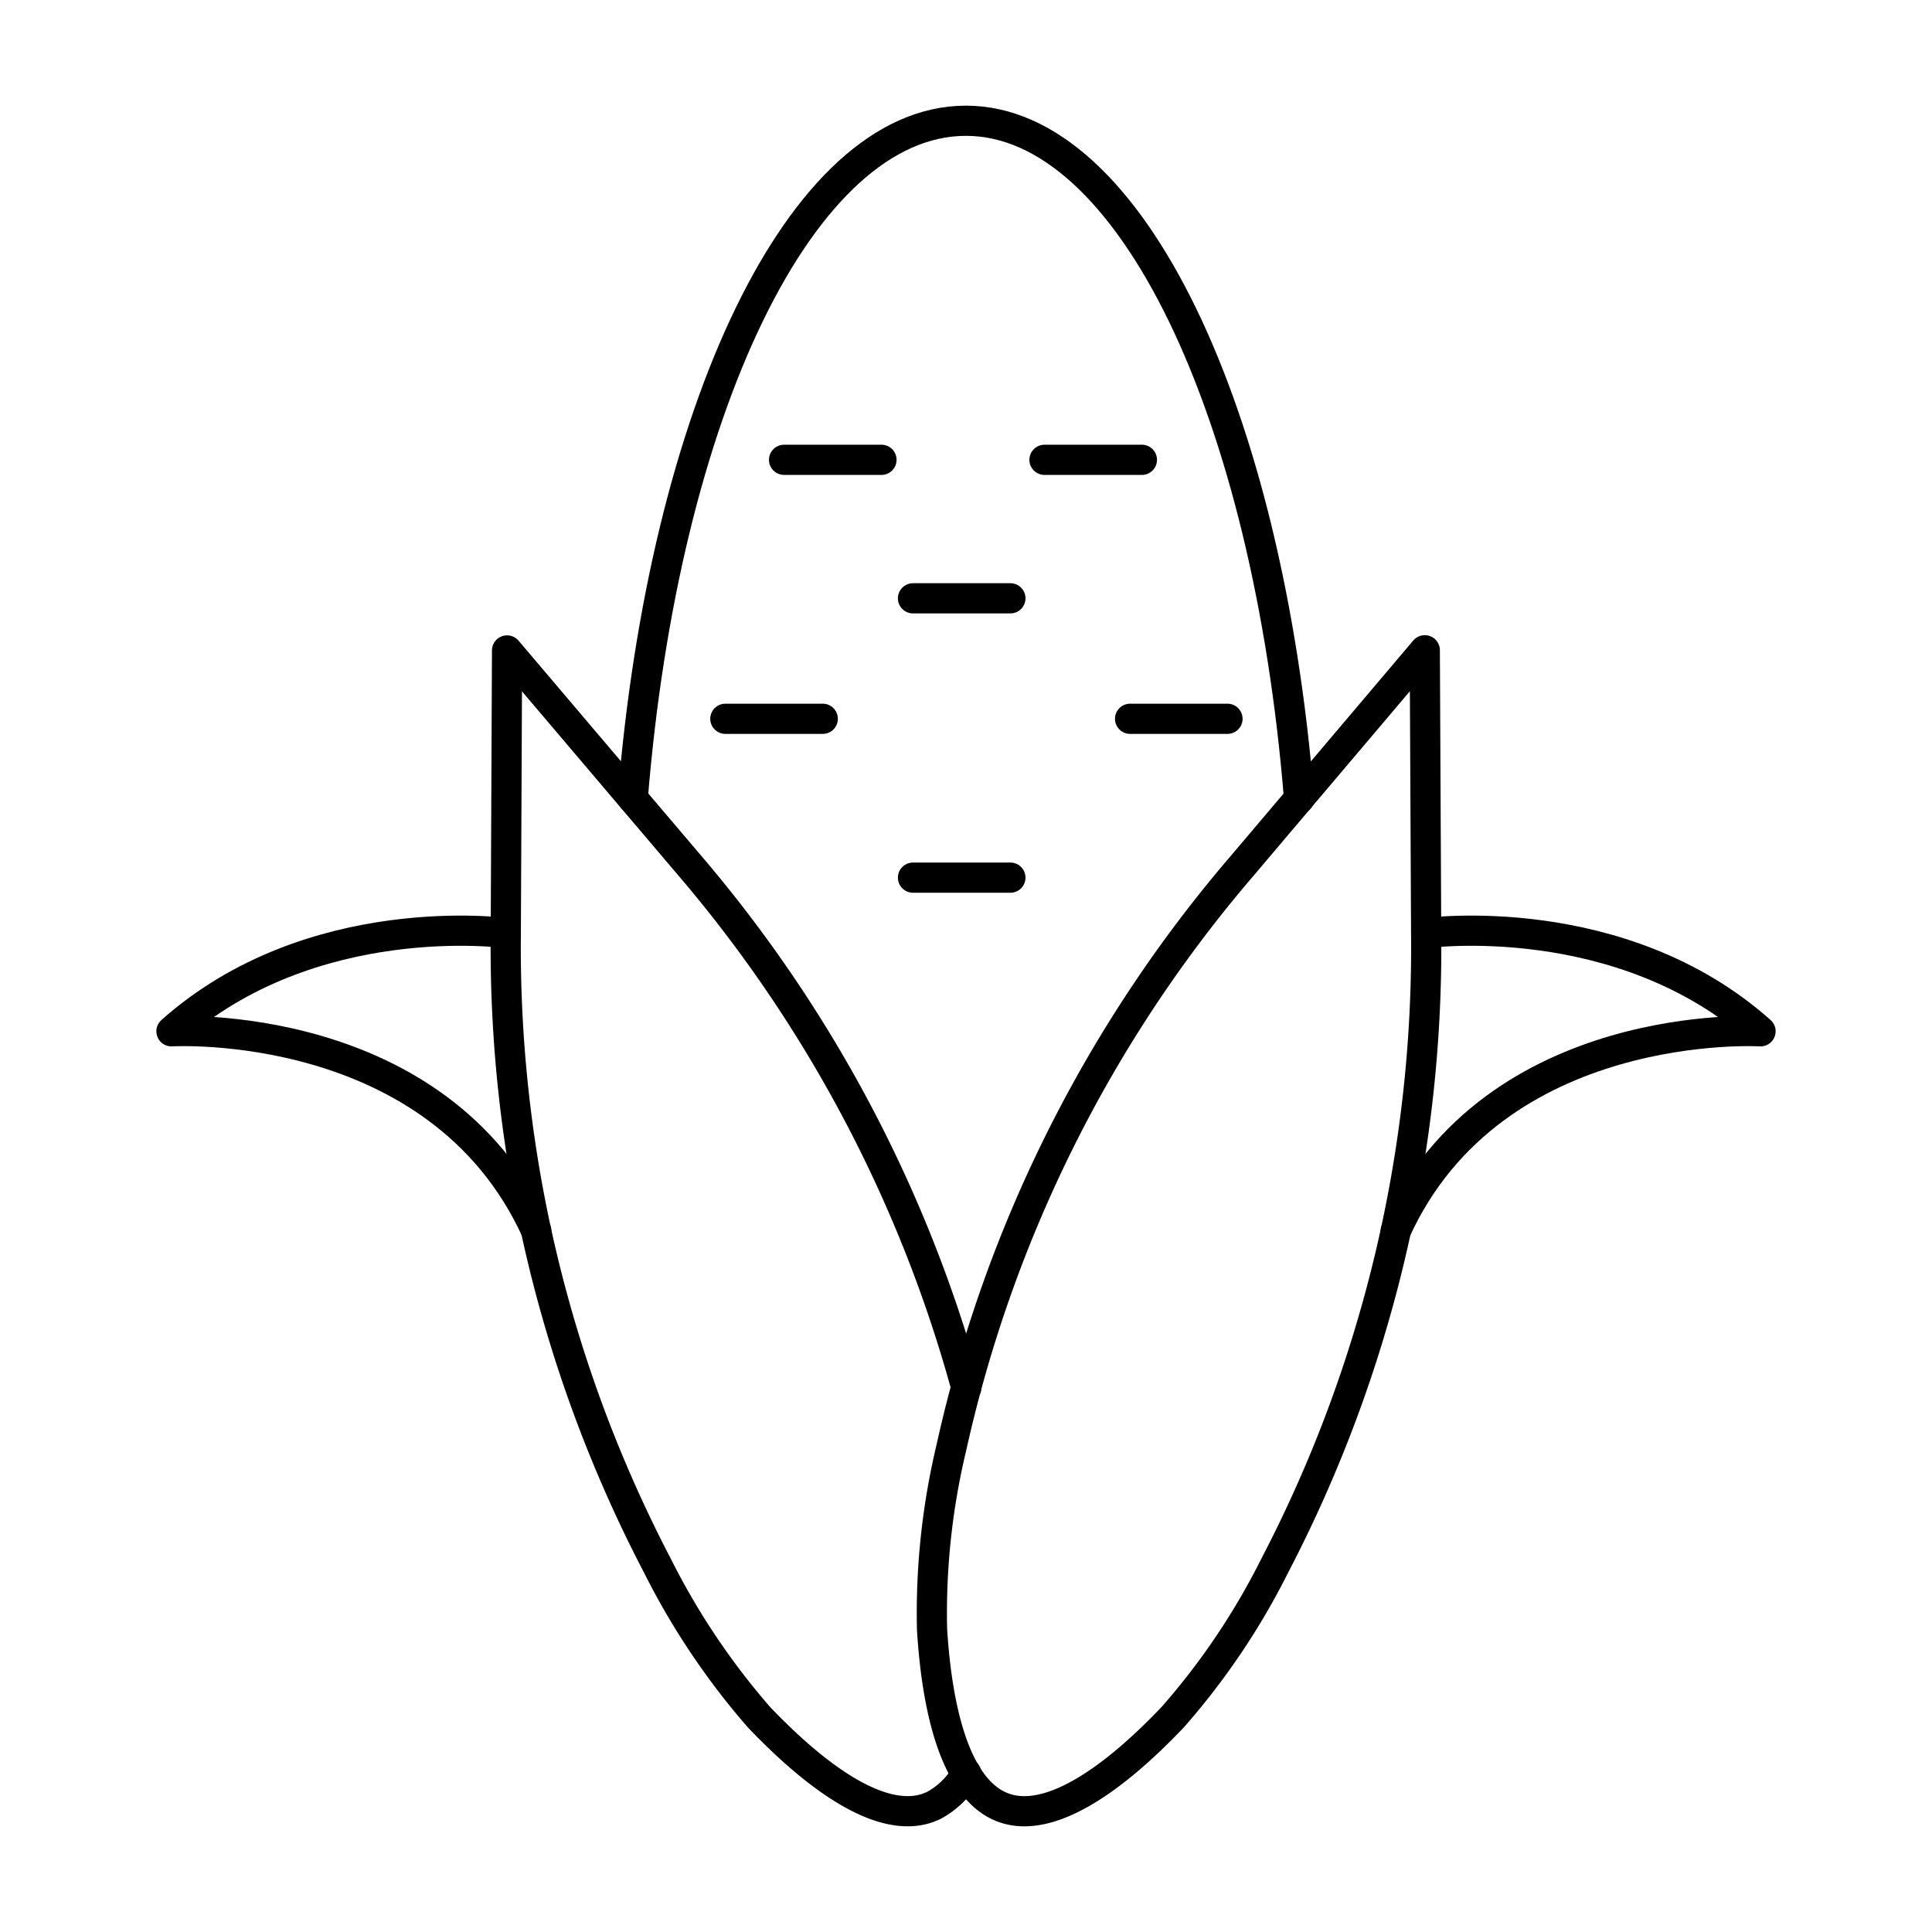 <svg id="icons" xmlns="http://www.w3.org/2000/svg" viewBox="0 0 64 64"><defs><style>.cls-1{fill:none;stroke:#000;stroke-linecap:round;stroke-linejoin:round;}</style></defs><title>corn</title><g id="corn"><path class="cls-1" d="M20.96,26.451C21.994,13.654,26.534,4,31.997,4c5.449,0,10.003,9.654,11.037,22.465"/><path class="cls-1" d="M32.011,45.968a44.88,44.88,0,0,0-9.151-17.282l-1.9-2.235-4.163-4.904-.042,9.36A44.234,44.234,0,0,0,21.77,51.85a24.088,24.088,0,0,0,3.367,5.029C27.149,58.989,29.245,60.428,30.753,59.883c.056-.028.112-.042.168-.07a2.728,2.728,0,0,0,1.09-1.062"/><path class="cls-1" d="M47.198,21.541l.045,9.364A44.297,44.297,0,0,1,42.233,51.853,23.583,23.583,0,0,1,38.856,56.874c-2.007,2.114-4.104,3.558-5.614,3.008h0c-1.51-.55-2.188-3.004-2.367-5.913a23.583,23.583,0,0,1,.641-6.017A44.297,44.297,0,0,1,41.145,28.685Z"/><path class="cls-1" d="M16.755,30.908s-6.438-.876-11.075,3.255c0,0,8.825-.526,12.084,6.608"/><path class="cls-1" d="M47.245,30.908s6.438-.876,11.075,3.255c0,0-8.825-.526-12.084,6.608"/><line class="cls-1" x1="30.244" y1="19.82" x2="33.471" y2="19.82"/><line class="cls-1" x1="24.028" y1="23.811" x2="27.255" y2="23.811"/><line class="cls-1" x1="37.435" y1="23.811" x2="40.662" y2="23.811"/><line class="cls-1" x1="30.244" y1="29.073" x2="33.471" y2="29.073"/><line class="cls-1" x1="25.973" y1="15.232" x2="29.2" y2="15.232"/><line class="cls-1" x1="34.6" y1="15.232" x2="37.827" y2="15.232"/></g></svg>